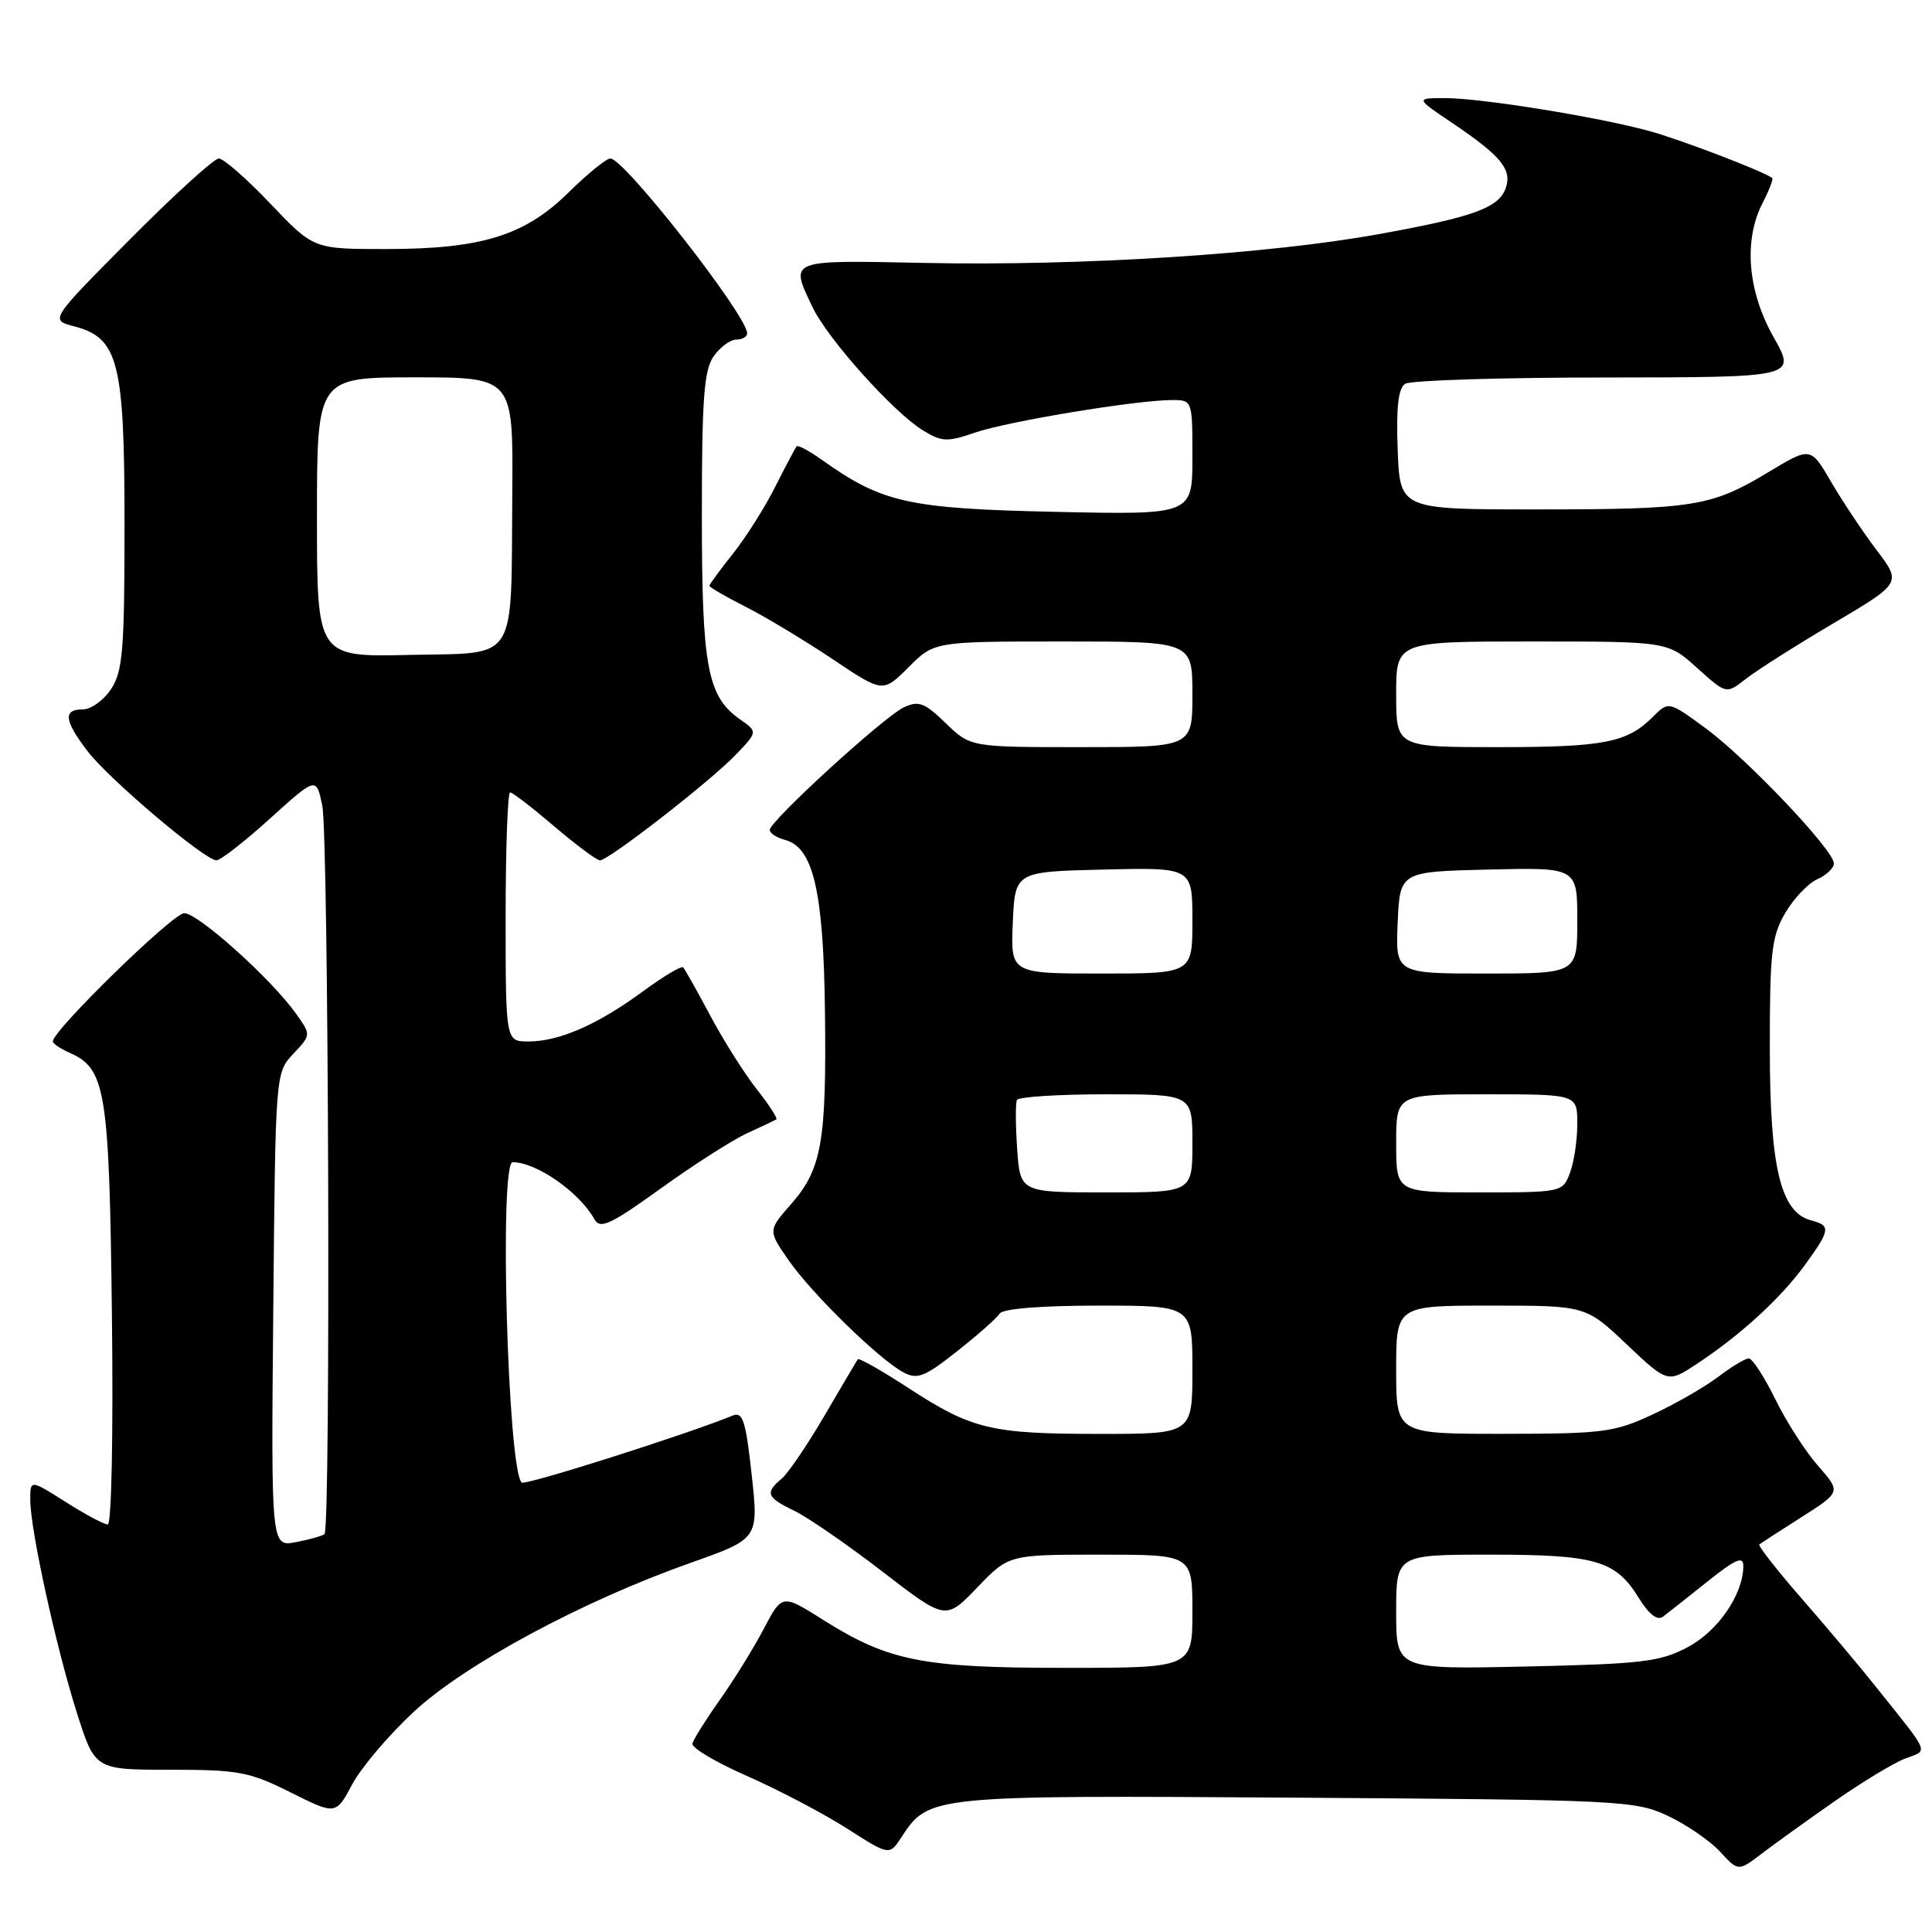 <?xml version="1.0" encoding="UTF-8" standalone="no"?>
<!DOCTYPE svg PUBLIC "-//W3C//DTD SVG 1.1//EN" "http://www.w3.org/Graphics/SVG/1.1/DTD/svg11.dtd" >
<svg xmlns="http://www.w3.org/2000/svg" xmlns:xlink="http://www.w3.org/1999/xlink" version="1.1" viewBox="0 0 256 256">
 <g >
 <path fill="currentColor"
d=" M 243.09 238.68 C 246.71 236.15 250.92 233.60 252.44 233.02 C 255.55 231.84 255.89 232.68 248.56 223.50 C 246.37 220.75 241.91 215.45 238.65 211.72 C 235.40 207.99 232.91 204.80 233.12 204.64 C 233.33 204.48 235.85 202.85 238.72 201.02 C 243.94 197.70 243.94 197.70 240.91 194.24 C 239.24 192.34 236.68 188.36 235.23 185.39 C 233.77 182.43 232.20 180.00 231.72 180.00 C 231.25 180.00 229.43 181.10 227.68 182.43 C 225.92 183.77 222.01 186.02 218.99 187.42 C 213.91 189.79 212.42 189.98 199.25 189.99 C 185.00 190.00 185.00 190.00 185.00 181.50 C 185.00 173.00 185.00 173.00 197.56 173.00 C 210.12 173.00 210.12 173.00 215.55 178.14 C 220.98 183.28 220.98 183.28 224.92 180.67 C 230.70 176.84 235.97 172.01 239.17 167.60 C 242.54 162.96 242.62 162.39 239.99 161.71 C 235.94 160.65 234.52 154.74 234.51 139.00 C 234.50 126.21 234.74 124.09 236.54 121.00 C 237.66 119.08 239.57 117.06 240.79 116.51 C 242.01 115.97 243.00 115.02 243.00 114.41 C 243.00 112.66 231.48 100.52 226.02 96.51 C 221.10 92.90 221.10 92.90 219.01 94.99 C 215.59 98.41 212.55 99.00 198.43 99.00 C 185.00 99.00 185.00 99.00 185.00 92.00 C 185.00 85.00 185.00 85.00 203.00 85.00 C 220.99 85.00 220.99 85.00 224.87 88.50 C 228.74 91.99 228.74 91.99 231.33 89.96 C 232.75 88.84 237.98 85.52 242.94 82.59 C 251.97 77.25 251.97 77.25 248.65 72.88 C 246.83 70.47 244.12 66.41 242.63 63.85 C 239.92 59.19 239.92 59.19 234.29 62.58 C 226.74 67.13 224.42 67.50 203.50 67.50 C 185.50 67.50 185.50 67.50 185.20 59.59 C 184.99 53.93 185.28 51.44 186.20 50.85 C 186.92 50.40 198.87 50.02 212.76 50.02 C 238.02 50.00 238.02 50.00 235.01 44.67 C 231.55 38.55 231.01 31.81 233.57 26.86 C 234.44 25.18 235.00 23.71 234.82 23.58 C 233.48 22.62 222.55 18.45 218.50 17.35 C 211.58 15.47 196.32 13.01 191.51 13.00 C 187.53 13.00 187.53 13.00 192.54 16.37 C 198.82 20.61 200.32 22.41 199.56 24.80 C 198.70 27.51 195.43 28.72 182.72 31.02 C 168.02 33.69 143.25 35.26 122.59 34.84 C 104.29 34.47 104.64 34.33 107.66 40.69 C 109.65 44.89 118.41 54.66 122.30 57.03 C 124.80 58.56 125.52 58.59 129.20 57.32 C 133.50 55.84 150.54 53.02 155.25 53.01 C 158.00 53.00 158.00 53.00 158.00 60.61 C 158.00 68.22 158.00 68.22 139.75 67.82 C 120.33 67.39 116.89 66.62 108.90 60.93 C 107.24 59.75 105.74 58.94 105.56 59.14 C 105.39 59.34 104.11 61.75 102.72 64.50 C 101.34 67.25 98.81 71.25 97.10 73.39 C 95.40 75.53 94.00 77.43 94.00 77.62 C 94.00 77.81 96.15 79.06 98.78 80.39 C 101.41 81.72 106.58 84.84 110.28 87.31 C 116.99 91.81 116.99 91.81 120.39 88.41 C 123.80 85.00 123.80 85.00 140.90 85.00 C 158.00 85.00 158.00 85.00 158.00 92.00 C 158.00 99.00 158.00 99.00 143.30 99.00 C 128.60 99.00 128.60 99.00 125.32 95.83 C 122.52 93.11 121.72 92.81 119.78 93.72 C 117.12 94.97 102.00 108.79 102.00 109.97 C 102.00 110.41 102.91 111.00 104.01 111.29 C 107.76 112.27 109.11 118.06 109.31 133.87 C 109.53 151.25 108.90 154.91 104.83 159.54 C 101.76 163.04 101.76 163.04 104.48 166.97 C 107.56 171.41 116.45 180.10 119.70 181.84 C 121.55 182.83 122.51 182.46 126.83 179.04 C 129.58 176.87 132.12 174.62 132.47 174.05 C 132.87 173.41 137.98 173.00 145.56 173.00 C 158.00 173.00 158.00 173.00 158.00 181.50 C 158.00 190.00 158.00 190.00 145.74 190.00 C 131.28 190.00 128.79 189.40 120.34 183.90 C 116.82 181.60 113.81 179.90 113.66 180.11 C 113.51 180.33 111.52 183.69 109.25 187.58 C 106.97 191.48 104.41 195.24 103.56 195.95 C 101.33 197.80 101.59 198.43 105.25 200.19 C 107.04 201.05 112.28 204.67 116.91 208.23 C 125.31 214.71 125.31 214.71 129.49 210.35 C 133.66 206.00 133.66 206.00 145.83 206.00 C 158.00 206.00 158.00 206.00 158.00 213.50 C 158.00 221.00 158.00 221.00 141.18 221.00 C 122.23 221.00 117.74 220.11 109.07 214.64 C 103.63 211.21 103.63 211.21 101.19 215.85 C 99.85 218.41 97.23 222.64 95.37 225.25 C 93.52 227.87 91.89 230.47 91.75 231.03 C 91.61 231.59 94.90 233.54 99.05 235.36 C 103.20 237.19 109.12 240.30 112.22 242.28 C 117.85 245.88 117.85 245.88 119.43 243.46 C 123.08 237.89 123.19 237.88 171.79 238.20 C 214.89 238.49 216.66 238.58 221.00 240.61 C 223.47 241.78 226.59 243.91 227.92 245.36 C 230.33 247.98 230.33 247.98 233.42 245.63 C 235.11 244.34 239.46 241.21 243.09 238.68 Z  M 54.85 226.80 C 61.65 220.50 77.22 212.13 91.52 207.08 C 100.53 203.89 100.53 203.89 99.60 195.40 C 98.82 188.25 98.42 187.02 97.08 187.57 C 91.14 190.02 69.55 196.88 69.12 196.45 C 67.27 194.60 66.13 154.00 67.93 154.00 C 71.08 154.00 76.76 157.96 78.77 161.56 C 79.53 162.91 80.88 162.28 87.58 157.46 C 91.94 154.32 97.08 151.04 99.00 150.16 C 100.92 149.28 102.67 148.45 102.87 148.33 C 103.07 148.20 101.90 146.38 100.25 144.30 C 98.61 142.21 95.84 137.82 94.10 134.55 C 92.36 131.28 90.75 128.42 90.52 128.18 C 90.28 127.95 87.87 129.39 85.15 131.39 C 79.17 135.78 74.09 138.00 70.03 138.00 C 67.00 138.00 67.00 138.00 67.00 121.50 C 67.00 112.42 67.27 105.00 67.59 105.00 C 67.92 105.00 70.55 107.03 73.45 109.50 C 76.35 111.97 79.07 114.00 79.50 114.00 C 80.65 114.00 94.13 103.52 97.50 100.00 C 100.40 96.97 100.40 96.97 98.10 95.35 C 93.72 92.29 93.00 88.47 93.00 68.25 C 93.00 52.85 93.28 49.04 94.56 47.22 C 95.41 46.00 96.76 45.00 97.56 45.00 C 98.35 45.00 99.00 44.62 99.00 44.17 C 99.00 41.81 82.72 21.00 80.88 21.00 C 80.34 21.00 77.86 23.02 75.35 25.49 C 69.53 31.23 63.80 33.00 51.10 33.00 C 41.55 33.00 41.55 33.00 35.84 27.00 C 32.70 23.70 29.62 21.00 28.99 21.00 C 28.37 21.00 23.07 25.82 17.23 31.70 C 6.61 42.40 6.61 42.40 9.79 43.23 C 15.70 44.76 16.50 47.90 16.50 69.54 C 16.50 86.09 16.27 88.94 14.73 91.29 C 13.75 92.78 12.06 94.00 10.98 94.00 C 8.33 94.00 8.49 95.46 11.59 99.52 C 14.41 103.23 27.14 114.00 28.69 114.00 C 29.22 114.00 32.41 111.51 35.78 108.46 C 41.90 102.93 41.90 102.93 42.70 106.71 C 43.55 110.76 43.84 202.53 43.00 203.27 C 42.73 203.52 41.02 203.99 39.21 204.34 C 35.92 204.97 35.92 204.97 36.21 173.56 C 36.50 142.16 36.50 142.16 38.86 139.64 C 41.23 137.13 41.23 137.13 39.22 134.31 C 35.94 129.70 26.25 121.00 24.41 121.00 C 22.92 121.00 7.00 136.53 7.00 137.99 C 7.00 138.28 8.01 138.97 9.25 139.51 C 14.01 141.61 14.48 144.50 14.83 174.25 C 15.02 189.97 14.78 202.00 14.28 202.00 C 13.79 202.00 11.28 200.66 8.70 199.02 C 4.00 196.04 4.00 196.04 4.01 198.77 C 4.03 202.77 7.45 218.36 10.20 227.00 C 12.59 234.50 12.59 234.50 22.54 234.50 C 31.61 234.50 33.04 234.77 38.50 237.50 C 44.50 240.50 44.50 240.50 46.68 236.42 C 47.88 234.18 51.56 229.85 54.85 226.80 Z  M 185.00 213.60 C 185.00 206.00 185.00 206.00 197.45 206.00 C 211.45 206.00 214.07 206.76 217.13 211.71 C 218.49 213.91 219.60 214.78 220.35 214.22 C 220.98 213.74 223.64 211.65 226.25 209.56 C 229.94 206.61 231.00 206.14 231.00 207.48 C 231.00 211.24 227.65 216.14 223.61 218.27 C 219.96 220.20 217.59 220.48 202.25 220.82 C 185.00 221.20 185.00 221.20 185.00 213.60 Z  M 134.78 152.25 C 134.56 149.09 134.55 146.16 134.75 145.75 C 134.95 145.34 140.27 145.00 146.56 145.00 C 158.00 145.00 158.00 145.00 158.00 151.50 C 158.00 158.00 158.00 158.00 146.59 158.00 C 135.19 158.00 135.19 158.00 134.78 152.25 Z  M 185.00 151.50 C 185.00 145.00 185.00 145.00 197.00 145.00 C 209.00 145.00 209.00 145.00 209.00 148.93 C 209.00 151.10 208.56 154.02 208.02 155.43 C 207.06 157.97 206.94 158.00 196.02 158.00 C 185.00 158.00 185.00 158.00 185.00 151.50 Z  M 134.20 122.25 C 134.50 115.50 134.50 115.50 146.25 115.22 C 158.00 114.94 158.00 114.94 158.00 121.97 C 158.00 129.00 158.00 129.00 145.95 129.00 C 133.91 129.00 133.91 129.00 134.20 122.25 Z  M 185.20 122.25 C 185.50 115.50 185.50 115.50 197.25 115.22 C 209.00 114.94 209.00 114.94 209.00 121.97 C 209.00 129.00 209.00 129.00 196.95 129.00 C 184.91 129.00 184.91 129.00 185.20 122.25 Z  M 42.00 68.53 C 42.00 50.00 42.00 50.00 55.00 50.00 C 68.00 50.00 68.00 50.00 67.88 65.25 C 67.70 88.22 68.82 86.45 54.24 86.78 C 42.00 87.06 42.00 87.06 42.00 68.53 Z "/>
</g>
</svg>